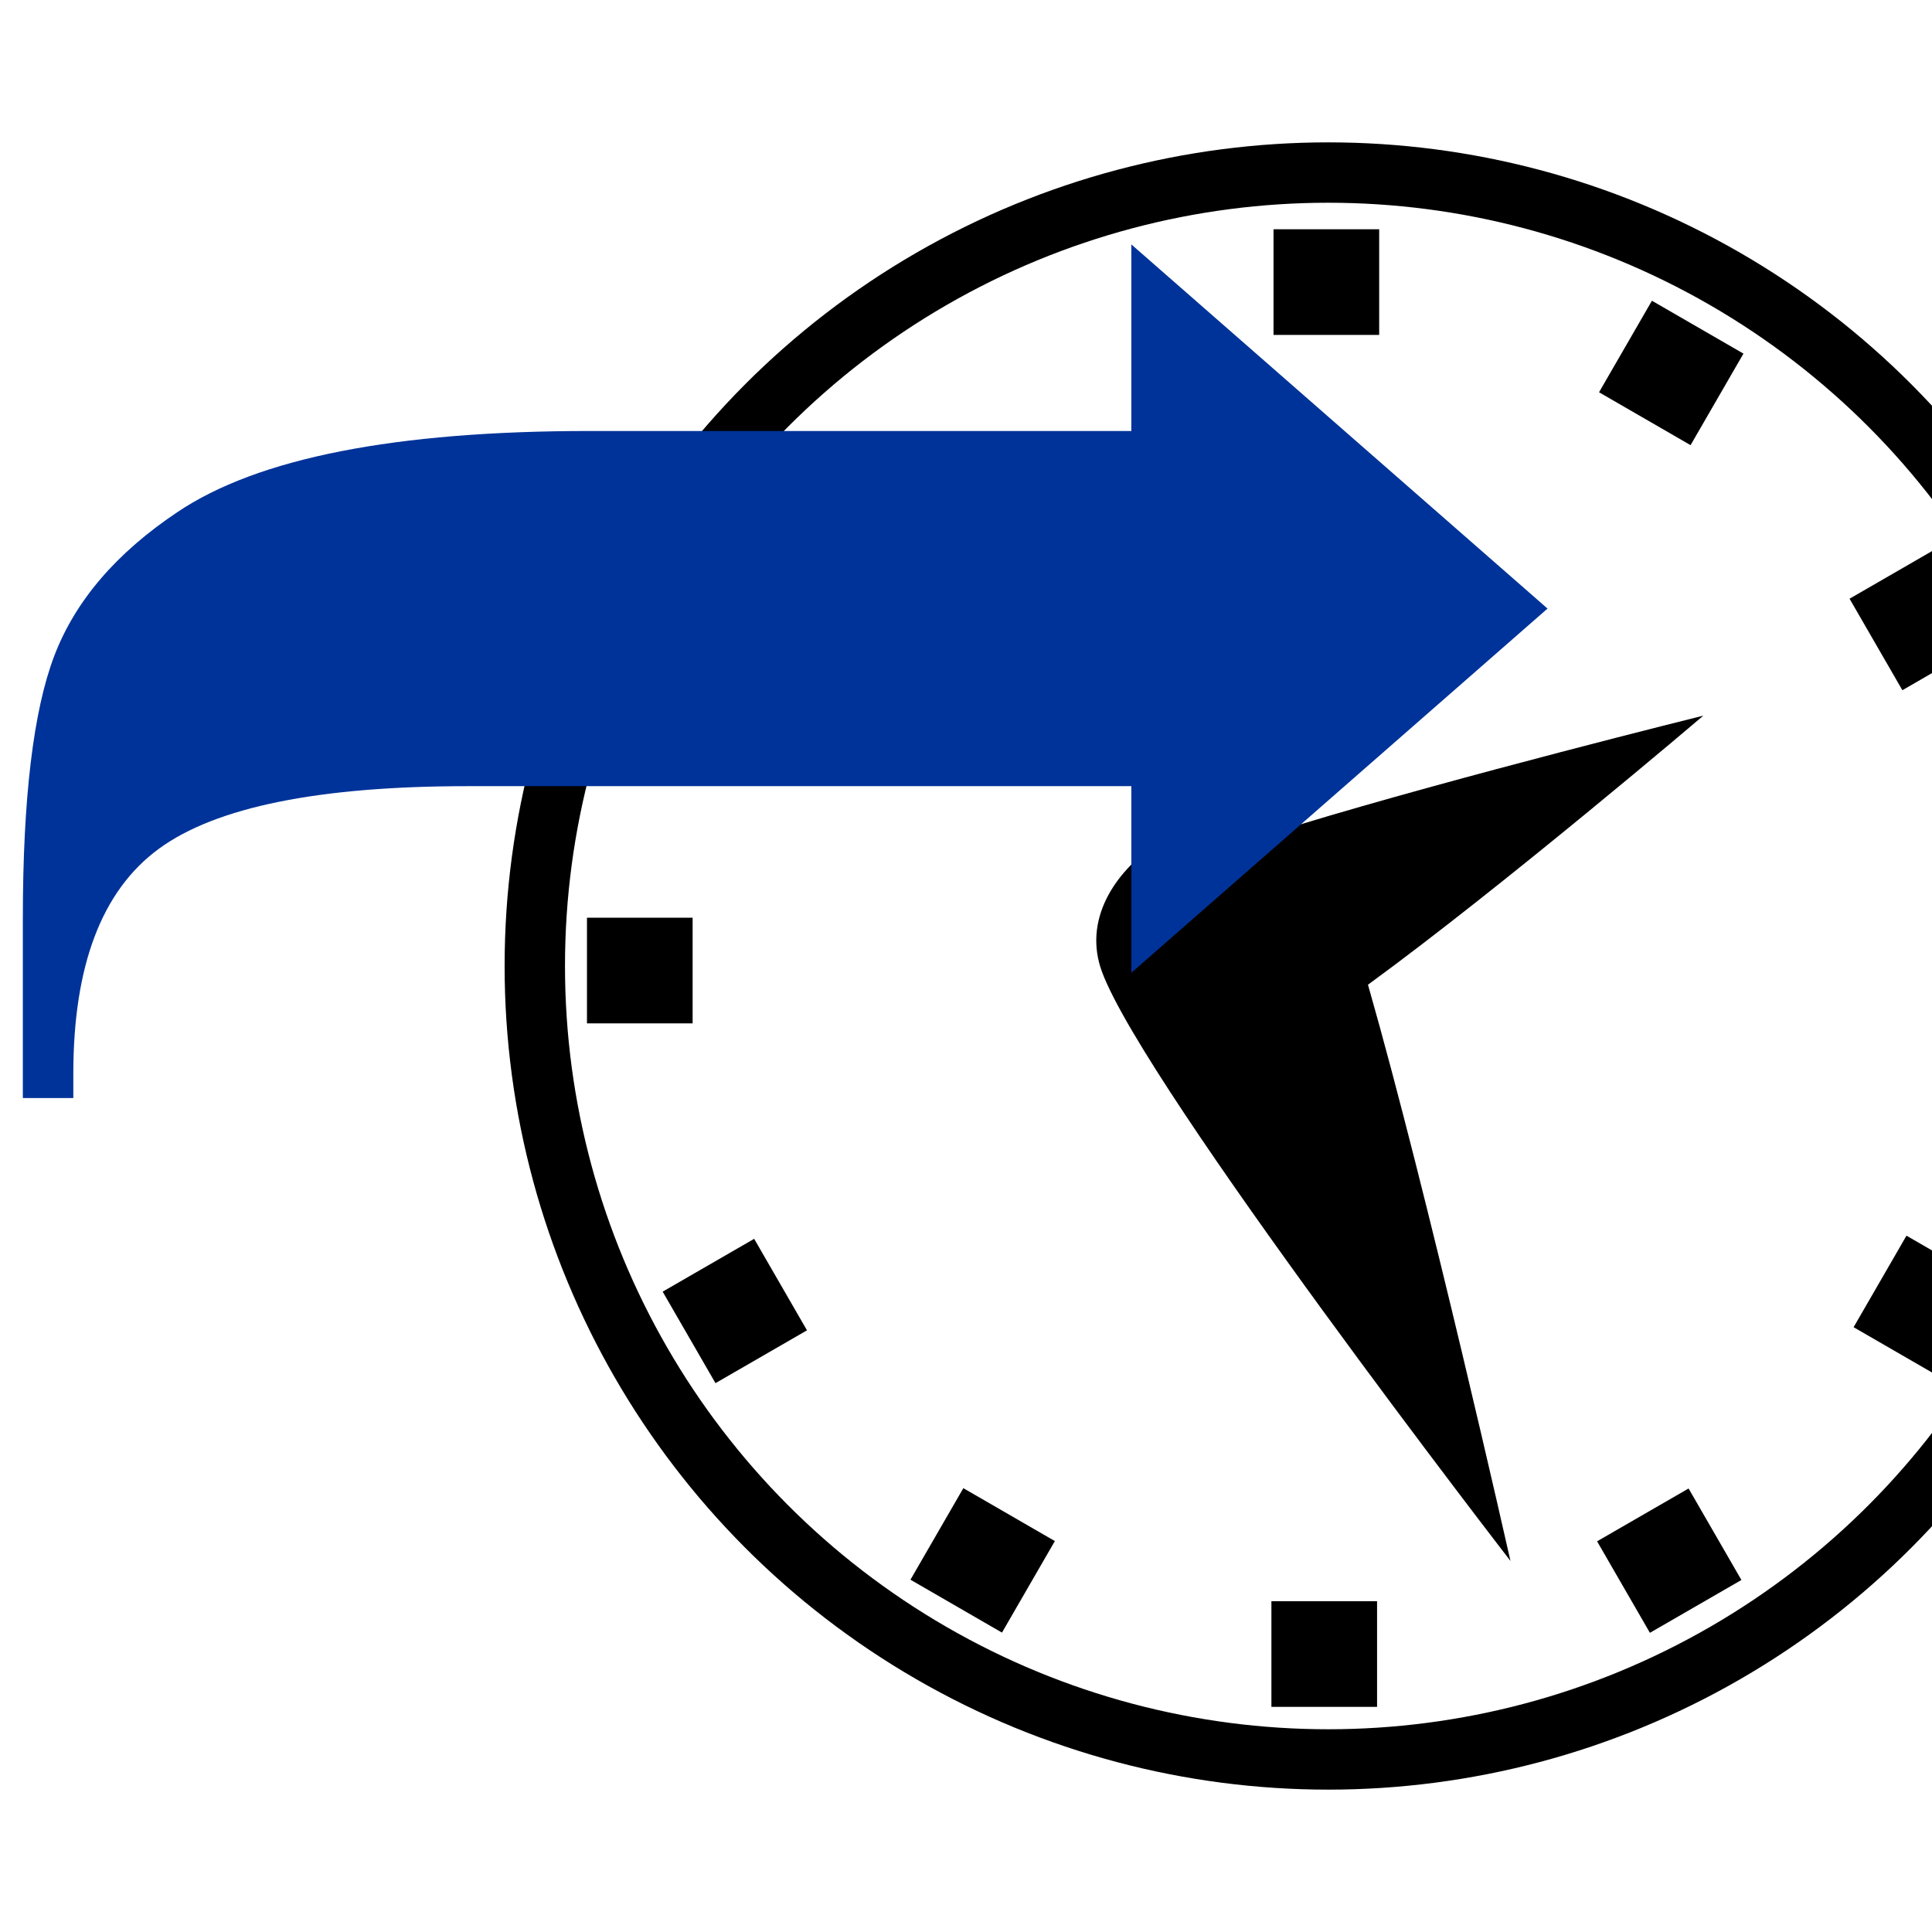 <?xml version="1.0" encoding="UTF-8" standalone="no"?>
<!-- Created with Inkscape (http://www.inkscape.org/) -->

<svg
   xmlns:dc="http://purl.org/dc/elements/1.1/"
   xmlns:cc="http://creativecommons.org/ns#"
   xmlns:rdf="http://www.w3.org/1999/02/22-rdf-syntax-ns#"
   xmlns:svg="http://www.w3.org/2000/svg"
   xmlns="http://www.w3.org/2000/svg"
   xmlns:sodipodi="http://sodipodi.sourceforge.net/DTD/sodipodi-0.dtd"
   xmlns:inkscape="http://www.inkscape.org/namespaces/inkscape"
   width="16"
   height="16"
   id="svg3336"
   version="1.1"
   inkscape:version="0.91 r13725"
   viewBox="0 0 16 16"
   sodipodi:docname="move.svg"
   inkscape:export-filename="C:\Users\labuschagnepa01\Documents\_Accessories\PA\udrive\www\pa\images\move16.png"
   inkscape:export-xdpi="90"
   inkscape:export-ydpi="90">
  <defs
     id="defs3338" />
  <sodipodi:namedview
     id="base"
     pagecolor="#ffffff"
     bordercolor="#666666"
     borderopacity="1.0"
     inkscape:pageopacity="0.0"
     inkscape:pageshadow="2"
     inkscape:zoom="22.395604"
     inkscape:cx="8.9278063"
     inkscape:cy="6.1667803"
     inkscape:current-layer="layer2"
     showgrid="true"
     inkscape:grid-bbox="true"
     inkscape:document-units="px"
     inkscape:window-width="770"
     inkscape:window-height="640"
     inkscape:window-x="284"
     inkscape:window-y="65"
     inkscape:window-maximized="0"
     inkscape:snap-bbox="true"
     inkscape:bbox-nodes="true"
     inkscape:snap-others="false"
     inkscape:snap-grids="false">
    <inkscape:grid
       type="xygrid"
       id="grid11680" />
  </sodipodi:namedview>
  <g
     id="layer1"
     inkscape:label="Layer 1"
     inkscape:groupmode="layer"
     transform="translate(0,-16)"
     style="display:none">
    <path
       style="fill:#000000"
       inkscape:connector-curvature="0"
       d="m 11,17 q 2.904,0 4.952,2.036 Q 18,21.073 18,23.96 18,26.848 15.952,28.884 13.904,30.92 11,30.92 q -2.904,0 -4.952,-2.036 -2.048,-2.036 -2.048,-4.924 0,-2.888 2.048,-4.924 Q 8.096,17 11,17 Z m 0,0.461 q -2.705,0 -4.621,1.905 -1.916,1.905 -1.916,4.595 0,2.69 1.916,4.595 Q 8.295,30.459 11,30.459 q 2.705,0 4.621,-1.905 1.916,-1.905 1.916,-4.595 0,-2.69 -1.916,-4.595 Q 13.705,17.461 11,17.461 Z m 0,12.528 -0.814,-1.618 0.464,0 0,-3.819 -0.378,0.216 L 9.922,24.177 10.65,23.753 l 0,-0.847 0.7,0.009 0,0.442 1.684,-0.969 -0.227,-0.404 1.816,-0.103 -1.003,1.514 -0.236,-0.404 -2.034,1.176 0,4.204 0.464,0 z m -5.326,-6.349 0,0.64 -0.643,0 0,-0.64 0.643,0 z m 10.642,0 0.643,0 0,0.64 -0.643,0 0,-0.64 z m -5.638,-4.966 0,-0.64 0.643,0 0,0.64 -0.643,0 z M 6.232,26.33 6.554,26.885 5.996,27.205 5.674,26.65 Z m 9.204,-5.286 0.558,-0.32 0.322,0.555 -0.558,0.32 z m -2.053,7.656 0.558,-0.32 0.322,0.555 -0.558,0.32 z M 8.068,19.54 7.746,18.994 8.304,18.665 8.626,19.22 Z M 8.058,28.381 8.616,28.701 8.295,29.256 7.736,28.936 Z m 5.326,-9.152 0.322,-0.555 0.549,0.32 -0.322,0.555 z m 2.072,7.656 0.312,-0.555 0.558,0.32 -0.322,0.555 z M 6.242,21.59 5.684,21.27 6.005,20.725 6.564,21.044 Z"
       id="path3340" />
    <g
       id="g3352"
       transform="matrix(0.007,0,0,-0.006,-1.162,27.248)"
       style="fill:#003399">
      <path
         id="path3354"
         d="m 1652,740 -404,-404 0,207 -644,0 Q 387,543 304,473.5 221,404 221,224 l 0,-27 -49,0 0,199 q 0,200 30.5,291.5 Q 233,779 322,847 q 117,90 400,90 l 526,0 0,207 z"
         inkscape:connector-curvature="0"
         style="fill:#003399" />
    </g>
    <path
       id="clock_hands"
       style="clip-rule:evenodd;fill:#000000;fill-opacity:1;fill-rule:evenodd;stroke:none"
       d="m 15.027,22 c 0,0 -1.653,1.408 -2.777,2.228 C 12.749,25.972 13.43,29 13.43,29 c 0,0 -3.016,-3.902 -3.381,-4.874 -0.321,-0.85 1.011,-1.607 1.626,-1.221 C 12.993,22.504 15.027,22 15.027,22 Z"
       inkscape:connector-curvature="0" />
  </g>
  <g
     inkscape:groupmode="layer"
     id="layer2"
     inkscape:label="new">
    <circle
       style="opacity:1;fill:none;fill-opacity:1;fill-rule:evenodd;stroke:#000000;stroke-width:0.5;stroke-linecap:butt;stroke-linejoin:bevel;stroke-miterlimit:4;stroke-dasharray:none;stroke-opacity:1"
       id="path21542"
       cx="11"
       cy="8"
       r="6.571" />
    <g
       id="g21609"
       transform="matrix(0.875,0,0,0.875,4,1)">
      <rect
         y="1.027"
         x="7.482"
         height="1"
         width="1"
         id="rect21562"
         style="opacity:1;fill:#000000;fill-opacity:1;fill-rule:evenodd;stroke:none;stroke-width:0.5;stroke-linecap:butt;stroke-linejoin:bevel;stroke-miterlimit:4;stroke-dasharray:none;stroke-opacity:1" />
      <rect
         y="14.012"
         x="7.462"
         height="1"
         width="1"
         id="rect21562-7"
         style="opacity:1;fill:#000000;fill-opacity:1;fill-rule:evenodd;stroke:none;stroke-width:0.5;stroke-linecap:butt;stroke-linejoin:bevel;stroke-miterlimit:4;stroke-dasharray:none;stroke-opacity:1" />
      <rect
         y="7.48"
         x="13.992"
         height="1"
         width="1"
         id="rect21562-7-1"
         style="opacity:1;fill:#000000;fill-opacity:1;fill-rule:evenodd;stroke:none;stroke-width:0.5;stroke-linecap:butt;stroke-linejoin:bevel;stroke-miterlimit:4;stroke-dasharray:none;stroke-opacity:1" />
      <rect
         y="7.543"
         x="0.984"
         height="1"
         width="1"
         id="rect21562-7-1-4"
         style="opacity:1;fill:#000000;fill-opacity:1;fill-rule:evenodd;stroke:none;stroke-width:0.5;stroke-linecap:butt;stroke-linejoin:bevel;stroke-miterlimit:4;stroke-dasharray:none;stroke-opacity:1" />
    </g>
    <g
       transform="matrix(0.758,0.438,-0.438,0.758,8.459,-1.565)"
       id="g21609-9">
      <rect
         y="1.027"
         x="7.482"
         height="1"
         width="1"
         id="rect21562-74"
         style="opacity:1;fill:#000000;fill-opacity:1;fill-rule:evenodd;stroke:none;stroke-width:0.5;stroke-linecap:butt;stroke-linejoin:bevel;stroke-miterlimit:4;stroke-dasharray:none;stroke-opacity:1" />
      <rect
         y="14.012"
         x="7.462"
         height="1"
         width="1"
         id="rect21562-7-7"
         style="opacity:1;fill:#000000;fill-opacity:1;fill-rule:evenodd;stroke:none;stroke-width:0.5;stroke-linecap:butt;stroke-linejoin:bevel;stroke-miterlimit:4;stroke-dasharray:none;stroke-opacity:1" />
      <rect
         y="7.48"
         x="13.992"
         height="1"
         width="1"
         id="rect21562-7-1-7"
         style="opacity:1;fill:#000000;fill-opacity:1;fill-rule:evenodd;stroke:none;stroke-width:0.5;stroke-linecap:butt;stroke-linejoin:bevel;stroke-miterlimit:4;stroke-dasharray:none;stroke-opacity:1" />
      <rect
         y="7.543"
         x="0.984"
         height="1"
         width="1"
         id="rect21562-7-1-4-6"
         style="opacity:1;fill:#000000;fill-opacity:1;fill-rule:evenodd;stroke:none;stroke-width:0.5;stroke-linecap:butt;stroke-linejoin:bevel;stroke-miterlimit:4;stroke-dasharray:none;stroke-opacity:1" />
    </g>
    <rect
       style="opacity:1;fill:#000000;fill-opacity:1;fill-rule:evenodd;stroke:none;stroke-width:0.5;stroke-linecap:butt;stroke-linejoin:bevel;stroke-miterlimit:4;stroke-dasharray:none;stroke-opacity:1"
       id="rect21562-7-9"
       width="0.875"
       height="0.875"
       x="5.072"
       y="17.668"
       transform="matrix(0.866,-0.5,0.5,0.866,0,0)" />
    <rect
       style="opacity:1;fill:#000000;fill-opacity:1;fill-rule:evenodd;stroke:none;stroke-width:0.5;stroke-linecap:butt;stroke-linejoin:bevel;stroke-miterlimit:4;stroke-dasharray:none;stroke-opacity:1"
       id="rect21562-7-1-0"
       width="0.875"
       height="0.875"
       x="10.786"
       y="11.953"
       transform="matrix(0.866,-0.5,0.5,0.866,0,0)" />
    <rect
       style="opacity:1;fill:#000000;fill-opacity:1;fill-rule:evenodd;stroke:none;stroke-width:0.5;stroke-linecap:butt;stroke-linejoin:bevel;stroke-miterlimit:4;stroke-dasharray:none;stroke-opacity:1"
       id="rect21562-7-1-4-8"
       width="0.875"
       height="0.875"
       x="-0.596"
       y="12.008"
       transform="matrix(0.866,-0.5,0.5,0.866,0,0)" />
    <path
       id="clock_hands-2"
       style="clip-rule:evenodd;display:inline;fill:#000000;fill-opacity:1;fill-rule:evenodd;stroke:none"
       d="m 14.106,5.927 c 0,0 -1.653,1.408 -2.777,2.228 0.499,1.744 1.18,4.772 1.18,4.772 0,0 -3.016,-3.902 -3.381,-4.874 -0.321,-0.85 1.011,-1.607 1.626,-1.221 1.317,-0.401 3.351,-0.905 3.351,-0.905 z"
       inkscape:connector-curvature="0" />
    <g
       id="g3352-4"
       transform="matrix(0.008,0,0,-0.007,-1.372,10.517)"
       style="display:inline;fill:#003399">
      <path
         id="path3354-3"
         d="m 1773.502,782.428 -430.849,-430.849 0,220.757 -686.799,0 q -231.421,0 -319.938,-74.119 -88.516,-74.119 -88.516,-266.081 l 0,-28.794 -52.256,0 0,212.225 q 0,213.292 32.527,310.873 32.527,97.581 127.442,170.1 124.776,95.981 426.583,95.981 l 560.957,0 0,220.757 z"
         inkscape:connector-curvature="0"
         style="fill:#003399" />
    </g>
  </g>
</svg>
